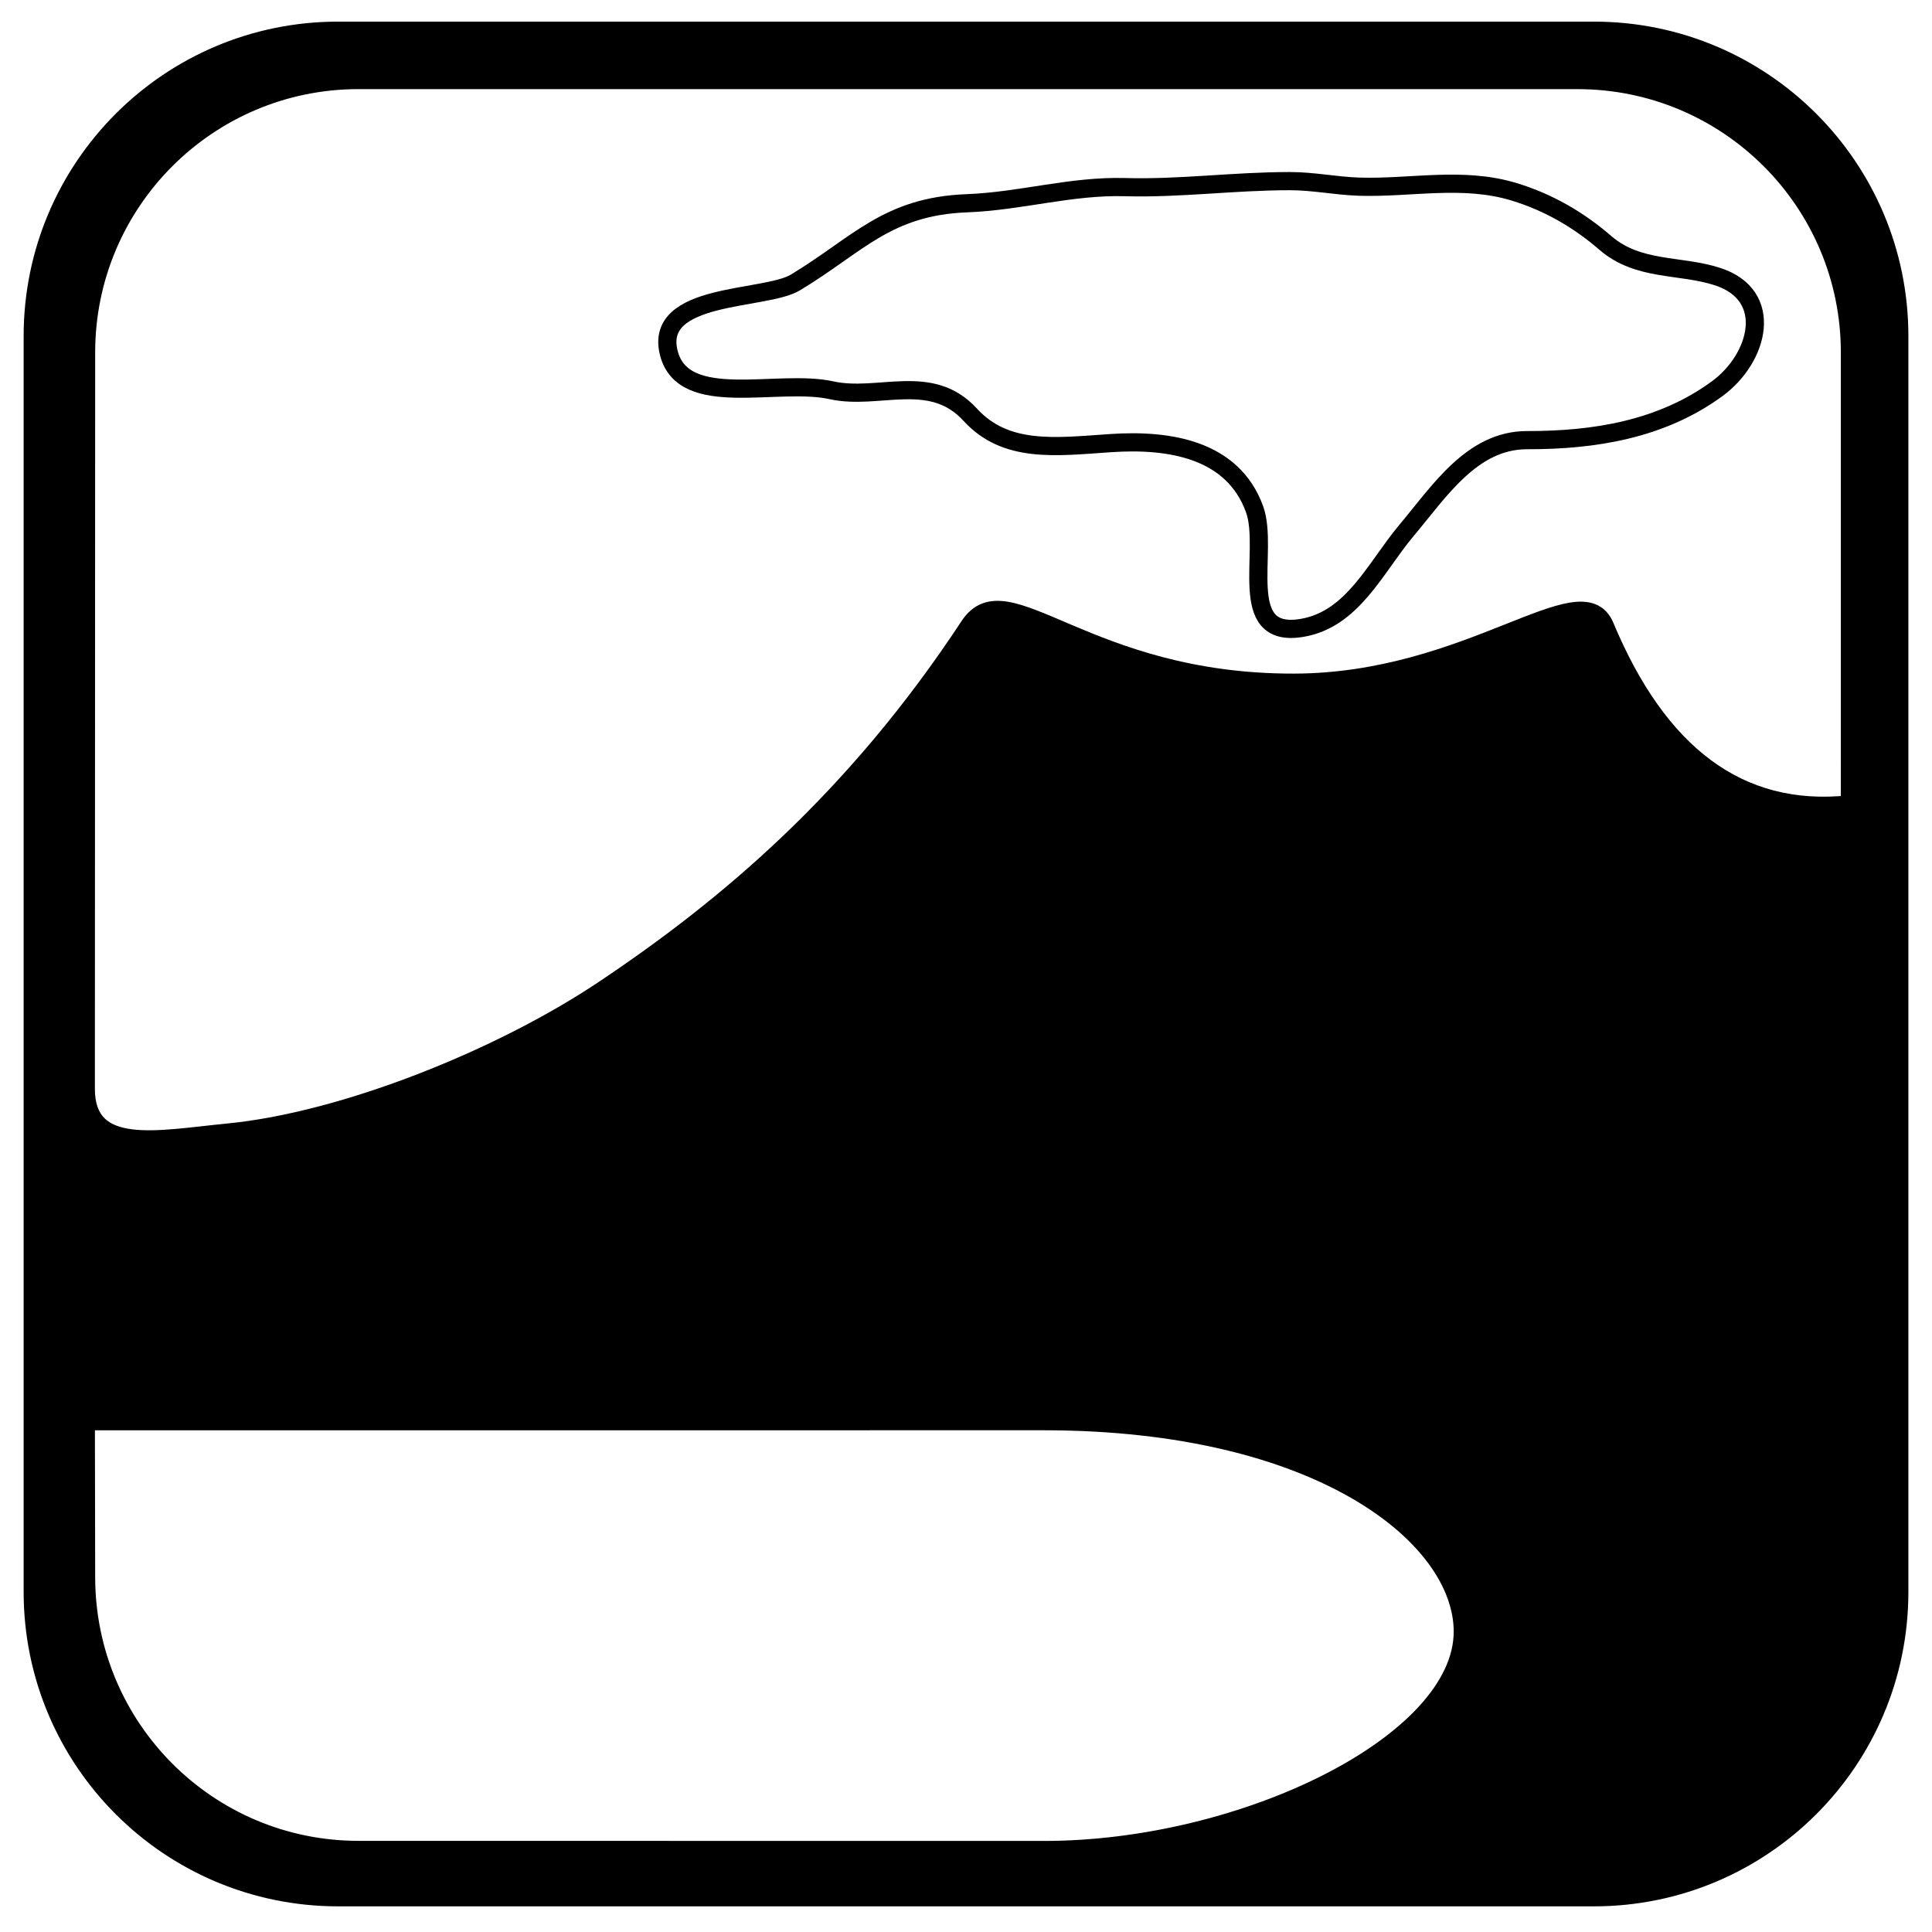 <?xml version="1.0" encoding="UTF-8" standalone="no"?>
<!-- Created with Inkscape (http://www.inkscape.org/) -->

<svg
   xmlns:dc="http://purl.org/dc/elements/1.1/"
   xmlns:cc="http://creativecommons.org/ns#"
   xmlns:rdf="http://www.w3.org/1999/02/22-rdf-syntax-ns#"
   xmlns:svg="http://www.w3.org/2000/svg"
   xmlns="http://www.w3.org/2000/svg"
   xmlns:sodipodi="http://sodipodi.sourceforge.net/DTD/sodipodi-0.dtd"
   xmlns:inkscape="http://www.inkscape.org/namespaces/inkscape"
   id="svg26490"
   version="1.1"
   inkscape:version="0.48.2 r9819"
   width="106.25"
   height="106.25"
   viewBox="0 0 106.25 106.25"
   sodipodi:docname="ec21oc91.061.svg">
  <defs
     id="defs26494" />
  <sodipodi:namedview
     pagecolor="#ffffff"
     bordercolor="#666666"
     borderopacity="1"
     objecttolerance="10"
     gridtolerance="10"
     guidetolerance="10"
     inkscape:pageopacity="0"
     inkscape:pageshadow="2"
     inkscape:window-width="1905"
     inkscape:window-height="1156"
     id="namedview26492"
     showgrid="false"
     inkscape:zoom="9.0352941"
     inkscape:cx="33.535156"
     inkscape:cy="53.125"
     inkscape:window-x="0"
     inkscape:window-y="0"
     inkscape:window-maximized="0"
     inkscape:current-layer="svg26490" />
  <path
     style="fill:#000000;fill-opacity:1;stroke:#000000;stroke-width:1;stroke-linecap:butt;stroke-linejoin:round;stroke-miterlimit:4;stroke-dasharray:none;stroke-opacity:1"
     d="M 19.717,101.737 C 11.442,101.736 4.749,95.029 4.734,86.754 l -0.015,-8.594 52.662,-0.003 c 15.266,0 23.065,6.374 23.065,11.572 0,6.128 -12.027,12.014 -23.026,12.013 z M 86.754,4.402 c 8.275,0 14.983,6.708 14.983,14.983 l -0.001,24.849 C 95.582,44.898 91.169,41.399 88.262,34.438 86.989,31.389 80.828,37.523 71.169,37.545 59.706,37.571 55.373,31.279 53.303,34.424 47.006,43.993 39.942,49.917 33.17,54.44 27.513,58.218 18.907,61.673 12.513,62.288 8.727,62.652 4.716,63.569 4.718,59.866 l 0.016,-40.482 c 0,-8.275 6.708,-14.983 14.983,-14.983 z M 18.594,1.689 c -9.275,0 -16.794,7.519 -16.794,16.794 l 0,69.062 c 0,9.275 7.519,16.794 16.794,16.794 l 69.063,0 c 9.275,0 16.794,-7.519 16.794,-16.794 l 0,-69.062 c 0,-9.275 -7.519,-16.794 -16.794,-16.794 z"
     id="path14359-1-7-5-3-0-73-1-9"
     inkscape:connector-curvature="0"
     sodipodi:nodetypes="sscsssssscssssssssssssssssss" />
  <path
     style="fill:none;fill-rule:evenodd;stroke:#000000;stroke-width:1px;stroke-linecap:butt;stroke-linejoin:miter;stroke-opacity:1"
     d="m 70.944,9.961 c -3.105,0 -6.063,0.415 -9.062,0.33 -2.986,-0.084 -5.735,0.774 -8.708,0.887 -4.401,0.168 -5.994,2.284 -9.43,4.356 -1.678,1.012 -7.833,0.512 -6.959,3.891 0.81,3.131 5.972,1.38 8.946,2.038 2.588,0.572 5.458,-1.025 7.623,1.341 1.96,2.143 4.696,1.771 7.727,1.565 3.239,-0.22 6.713,0.342 7.912,3.63 0.836,2.293 -1.1,7.149 2.601,6.533 2.806,-0.467 4.048,-3.327 5.742,-5.343 1.818,-2.163 3.616,-4.988 6.645,-4.983 3.668,0.007 7.388,-0.576 10.467,-2.838 2.283,-1.678 3.179,-5.132 -0.003,-6.16 C 92.38,14.542 90.095,14.924 88.286,13.359 86.845,12.112 85.188,11.135 83.279,10.552 80.439,9.685 77.574,10.359 74.724,10.265 73.461,10.223 72.229,9.961 70.944,9.961 Z"
     id="path27128"
     inkscape:connector-curvature="0"
     sodipodi:nodetypes="sssssssssssssssssss" />
</svg>
